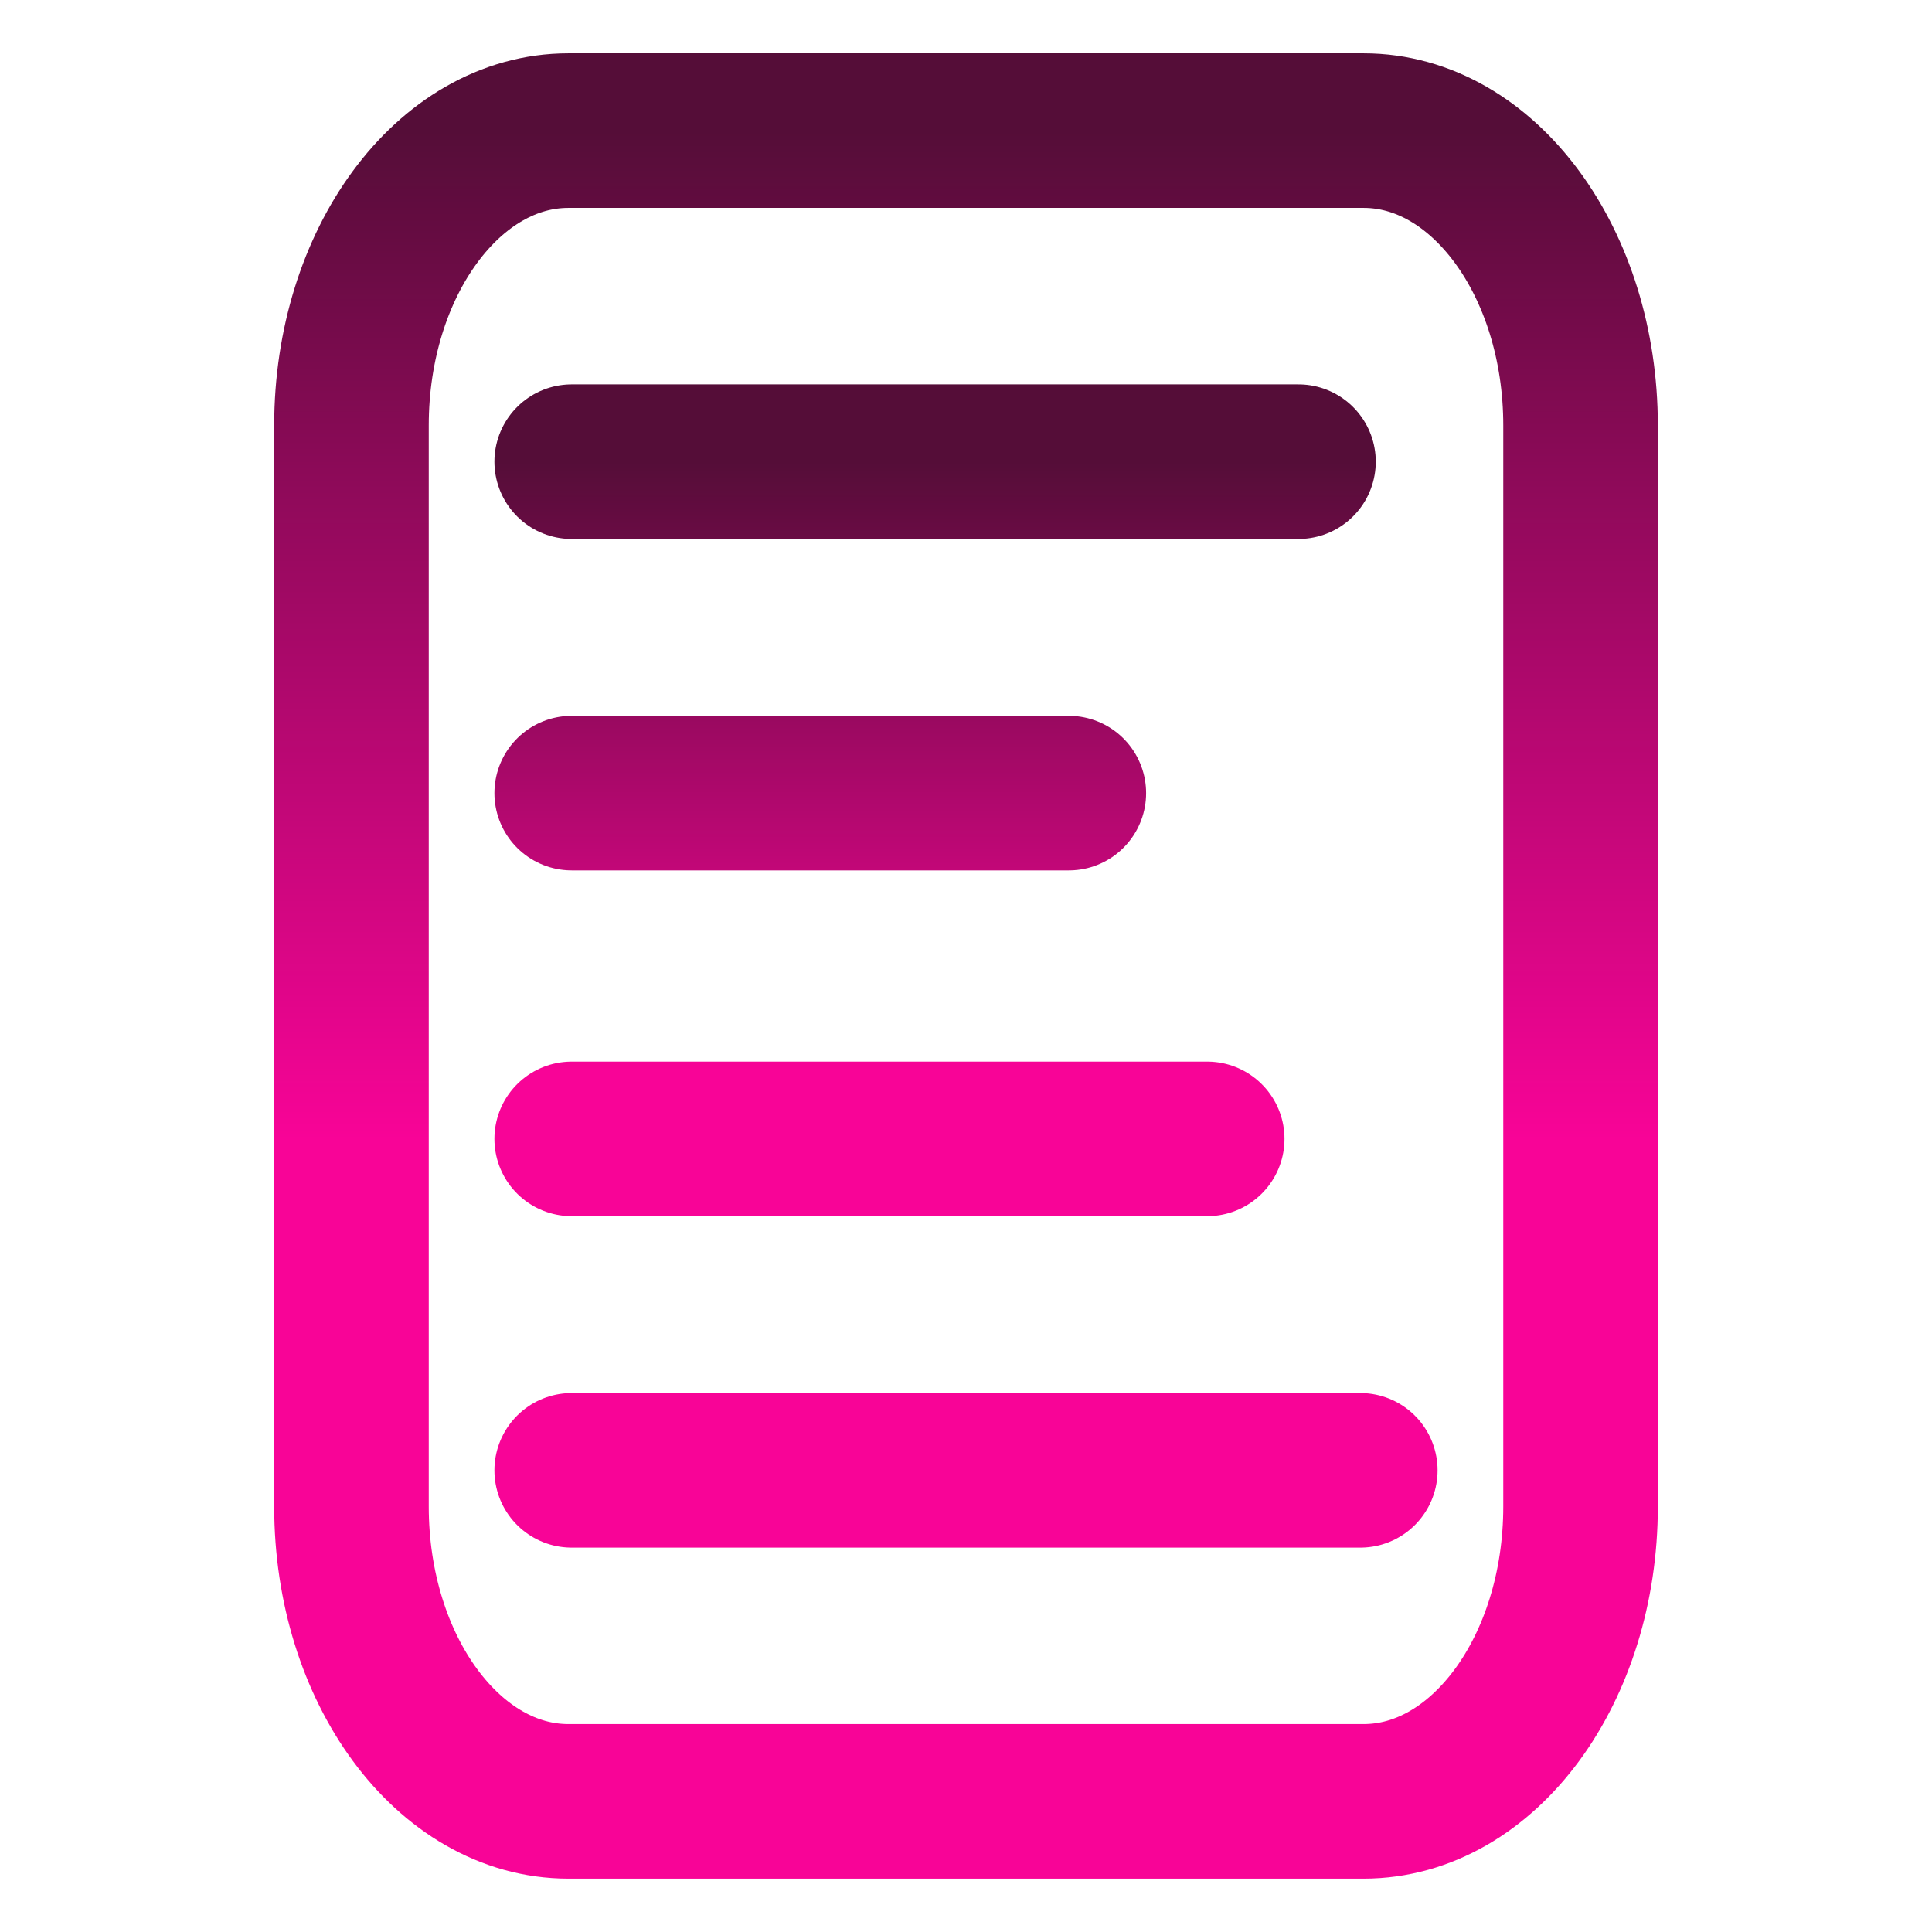 <svg width="100" height="100" viewBox="0 0 100 100" fill="none" xmlns="http://www.w3.org/2000/svg">
<path d="M70.583 6.761H29.418C23.218 6.761 18.192 13.593 18.192 22.022V77.977C18.192 86.406 23.218 93.238 29.418 93.238H70.583C76.783 93.238 81.809 86.406 81.809 77.977V22.022C81.809 13.593 76.783 6.761 70.583 6.761Z" stroke="url(#paint0_linear_122_338)" stroke-width="8" stroke-linecap="round" stroke-linejoin="round"/>
<path d="M29.591 23.897H67.209M29.591 41.052H55.322M29.591 58.949H62.485M29.591 76.104H70.409" stroke="url(#paint1_linear_122_338)" stroke-width="8" stroke-linecap="round"/>
<defs>
<linearGradient id="paint0_linear_122_338" x1="50" y1="6.761" x2="50" y2="93.238" gradientUnits="userSpaceOnUse">
<stop stop-color="#550D38"/>
<stop offset="0.604" stop-color="#F80497"/>
</linearGradient>
<linearGradient id="paint1_linear_122_338" x1="50" y1="23.897" x2="50" y2="76.104" gradientUnits="userSpaceOnUse">
<stop stop-color="#550D38"/>
<stop offset="0.604" stop-color="#F80497"/>
</linearGradient>
</defs>
</svg>
